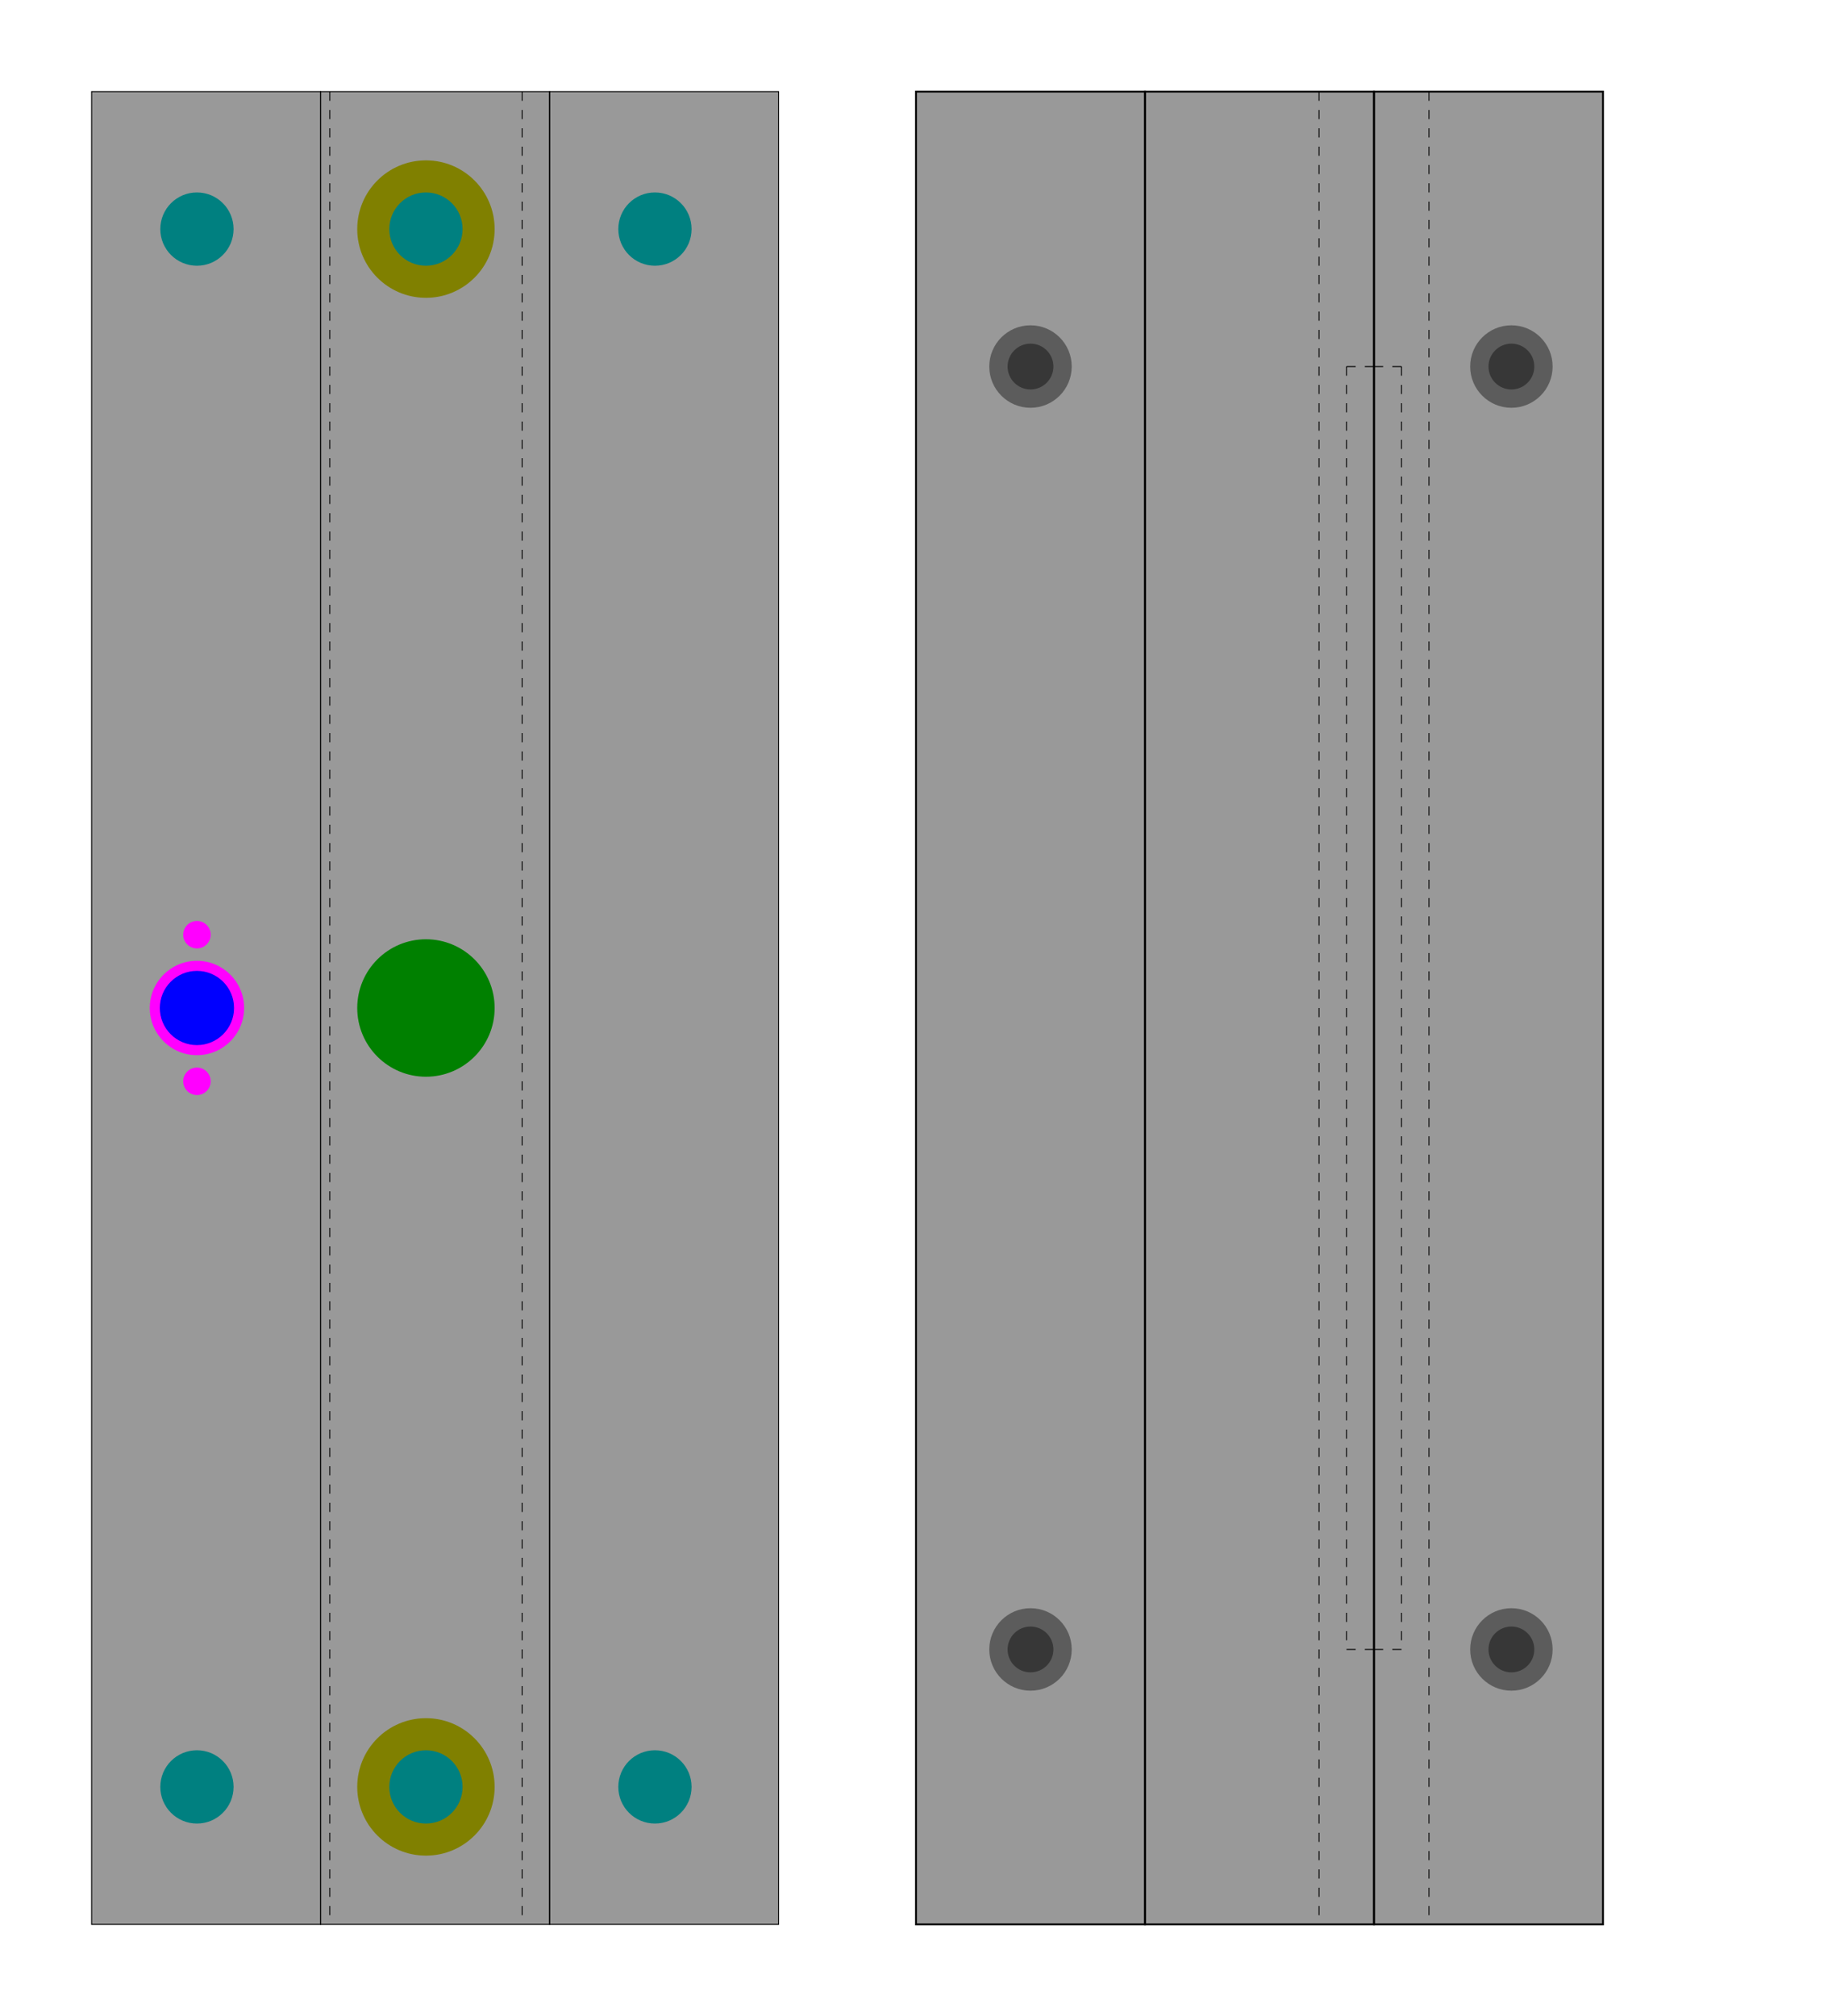 <?xml version="1.0" encoding="UTF-8" standalone="no"?>
<svg version="1.1" width="200mm" height="220mm" viewBox="0 0 200 220" id="vise1-1419" xmlns="http://www.w3.org/2000/svg" xmlns:svg="http://www.w3.org/2000/svg">
	<!--
	The vise has 3 parts, all joined by 2 shafts (8mm diameter), where in the middle part
	the shafts are enclosed with bearings (15mm diameter).
	
	The middle part is "floating" while the two others parts are fixed by screws to the base.
	
	The holes for these 2 shafts must be perfectly aligned on the 3 parts, 
	as well as the 2 holes in parts 1 and 2 for the leadscrew.
	
	The holes for the shafts are not centered, as the middle part must be cut-off (as the last part) 
	to clamp the workpiece of a height of 3 mm (and a width of 6mm).
	The "secondary clamp" has a width of 3 mm and an height of 20mm. 
	
	Note that for the leadscrew the hole must be a little translated in direction of the top of the bar, because 
	the hand handle (where the human hand acts in order to screw/unscrew) has a diameter of 2cm so it has to be 
	"elevated" sonce the handle will be very unpracticable.
	
	The leadscrew passes through a backlash item so we name this hole the backlash hole.
	the leadscrew hole is 10.3 mm diameter for the part1 and 15mm for the middle part.
	
	We also display the plan for a fixed part (there are 2 of them) which are screwed to the machine.
	The view for this part is from above, while the view for the two parts with shaft is from the side.	
	-->
	<defs id="defs">
	    <circle id="screw_3.0mm"               style="fill:#00f0ff;fill-opacity:1" cx="0" cy="0" r="1.5" />
		<circle id="screw_5.0mm"               style="fill:#0000ff;fill-opacity:1" cx="0" cy="0" r="2.5" />
		<circle id="shaft_8.0mm"               style="fill:#008080;fill-opacity:1" cx="0" cy="0" r="4.0" />
		<circle id="shaft_bearing_15.0mm"      style="fill:#808000;fill-opacity:1" cx="0" cy="0" r="7.5" />
		<circle id="backlash_item_hole_10.3mm" style="fill:#ff00ff;fill-opacity:1" cx="0" cy="0" r="5.15" />
		<!-- for a screw of diameter 3mm ... -->
		<circle id="backlash_item_screw_3.0mm" style="fill:#ff00ff;fill-opacity:1" cx="0" cy="0" r="1.5" />
		<!-- ... the hole is 2.5mm ==> need a bit of 2mm diameter -->
		<circle id="backlash_item_screw_3.0mm_gewinde" style="fill:#ff00ff;fill-opacity:1" cx="0" cy="0" r="1.25" />
	</defs>
	
	
	<!-- part to be "g-coded" -->
	<g id="root" transform="translate(10,10)">
	 
	  <g id="side_view" transform="translate(0,0)">
	    <g transform="translate(0,0)">
		  <!--  
		  Holes for shafts not centered (at 12.5mm), but translated of 1mm down because of the clamp area of height 3mm
          and the bottom cut 1mm 		  
		
		  => shafts centered at 11.5 mm
		  
		  So the holes in the middle part are centered when considering the face with the clamp area of 3mm
		  and removing 1mm at the base.
		  
		   + +++ +++++++++++++++ +++ +++  25  => area remaining 21  +++ +++++++++++++++ +++  => center at 1 + 21/2.0 = 11.5mm
		   1  3        15         3   3                              3        15         3
		 
		  -->
	 	  <rect  id="part_1" style="fill:black;fill-opacity:0.4;stroke:black;stroke-width:0.1" width="25" height="200" x="0" y="0" />
		
		  <use   href="#shaft_8.0mm"      id="part_1_shaft_1_hole"   transform="translate(11.5,15)" />
		  <use   href="#shaft_8.0mm"      id="part_1_shaft_2_hole"   transform="translate(11.5,185)" />
		  
		  <g id="screw_hole_part_1" transform="translate(11.5,100)">
		    <!-- 25mm large => cut through -->
		    <use href="#backlash_item_hole_10.3mm" id="backlash_item_hole" />
		    <!-- 25mm large =>  cut through  25mm -->
		    <use href="#backlash_item_screw_3.0mm" transform="rotate(90)  translate(8,0)" id="backlash_item_screw_3.0mm_E" />
		    <use href="#backlash_item_screw_3.0mm" transform="rotate(-90) translate(8,0)" id="backlash_item_screw_3.0mm_W" />   
		  
		    <circle id="leadscrew" style="fill:blue;stroke-width:0.1;stroke:blue"   cx="0" cy="0" r="4.0"/>
	      </g>
	    </g>
	    <g transform="translate(25,0)">
		  <rect  id="part_2" style="fill:black;fill-opacity:0.4;stroke:black;stroke-width:0.1" width="25" height="200" x="0" y="0" />
		
		  <use   href="#shaft_bearing_15.0mm"  id="part_middle_shaft_1_bearing_hole"   transform="translate(11.5,15)" />
		  <use   href="#shaft_bearing_15.0mm"  id="part_middle_shaft_2_bearing_hole"   transform="translate(11.5,185)" />
		  <use   href="#shaft_8.0mm"      id="part_middle_shaft_1_hole"   transform="translate(11.5,15)" />
		  <use   href="#shaft_8.0mm"      id="part_middle_shaft_2_hole"   transform="translate(11.5,185)" />
		  
		  <g id="backlash_hole_part_middle" transform="translate(11.5,100)">
		    <!-- 15mm large => pocket 20mm deep -->
		    <circle  id="leadscrew-middle" r="7.5" style="fill:green"/>
		  </g>
	  
		  <line id="part2_schlitz"    style="fill:none;stroke-width:0.1;stroke-dasharray:1;stroke:black"  x1="22" y1="0"  x2="22"  y2="200"/>
		  <line id="part2_cut"        style="fill:none;stroke-width:0.1;stroke-dasharray:1;stroke:black"  x1="1" y1="0"  x2="1"  y2="200"/>
	    </g>
	    <g transform="translate(50,0)">
		  <rect  id="part_3" style="fill:black;fill-opacity:0.4;stroke:black;stroke-width:0.1" width="25" height="200" x="0" y="0" />
		
		  <use   href="#shaft_8.0mm"      id="part_3_shaft_1_hole"   transform="translate(11.5,15)" />
		  <use   href="#shaft_8.0mm"      id="part_3_shaft_2_hole"   transform="translate(11.5,185)" />
	    </g>
	  </g>  
	  
	  <g id="top_view" transform="translate(90,0)">
	    <rect id="part_1" style="fill:black;fill-opacity:0.4;stroke:black;stroke-width:0.2" width="25" height="200" x="0" y="0" />
		<rect id="part_2" style="fill:black;fill-opacity:0.4;stroke:black;stroke-width:0.2" width="25" height="200" x="25" y="0" />
		<rect id="part_3" style="fill:black;fill-opacity:0.4;stroke:black;stroke-width:0.2" width="25" height="200" x="50" y="0" />
		<line id="part2_schlitz_A" style="fill:none;stroke-width:0.1;stroke-dasharray:1;stroke:black"  x1="44" y1="0"  x2="44"  y2="200"/>
		<line id="part2_schlitz_B" style="fill:none;stroke-width:0.1;stroke-dasharray:1;stroke:black"  x1="47" y1="30"  x2="47"  y2="170"/>
		<line id="part2_schlitz_B1" style="fill:none;stroke-width:0.1;stroke-dasharray:1;stroke:black"  x1="50" y1="30"  x2="47"  y2="30"/>
		<line id="part2_schlitz_B2" style="fill:none;stroke-width:0.1;stroke-dasharray:1;stroke:black"  x1="50" y1="170"  x2="47"  y2="170"/>
		<line id="part3_schlitz_A" style="fill:none;stroke-width:0.1;stroke-dasharray:1;stroke:black"  x1="56" y1="0"  x2="56"  y2="200"/>
		<line id="part3_schlitz_B" style="fill:none;stroke-width:0.1;stroke-dasharray:1;stroke:black"  x1="53" y1="30"  x2="53"  y2="170"/>
		<line id="part3_schlitz_B1" style="fill:none;stroke-width:0.1;stroke-dasharray:1;stroke:black"  x1="50" y1="30"  x2="53"  y2="30"/>
		<line id="part3_schlitz_B2" style="fill:none;stroke-width:0.1;stroke-dasharray:1;stroke:black"  x1="50" y1="170"  x2="53"  y2="170"/>
		
		<!--
		<line id="indic1" style="fill:none;stroke-width:0.1;stroke-dasharray:1;stroke:black"  x1="-55" y1="22.5"  x2="50"  y2="22.5"/>
		<line id="indic2" style="fill:none;stroke-width:0.1;stroke-dasharray:1;stroke:black"  x1="-55" y1="177.5"  x2="50"  y2="177.5"/>
		-->
		
  	    <g id="fixing_screws_holes_part1" transform="translate(12.5,0)">
	      <!-- 25 mm depth: cut through -->
		  <circle  id="hole1-5mm_part_1" style="fill:black;fill-opacity:0.4" cx="0" cy="30" r="2.5" />
		  <circle  id="hole4-5mm_part_1" style="fill:black;fill-opacity:0.4" cx="0" cy="170" r="2.5" />
		
		  <!-- 16 mm depth -->
	      <circle  id="pocket1-9mm_part_1" style="fill:black;fill-opacity:0.4" cx="0" cy="30" r="4.5" />
		  <circle  id="pocket4-9mm_part_1" style="fill:black;fill-opacity:0.4" cx="0" cy="170" r="4.5" />
        </g>
	  
	  
	    <g id="fixing_screws_holes_part_3" transform="translate(50,0)">
		  <!-- not exactly in the middle of the bar -->
		  <g id="fixing_screws_holes_part_3x" transform="translate(15,0)">
	        <!-- 25 mm depth: cut through -->
		    <circle  id="hole1-5mm_part_3" style="fill:black;fill-opacity:0.4" cx="0" cy="30" r="2.5" />
		    <circle  id="hole4-5mm_part_3" style="fill:black;fill-opacity:0.4" cx="0" cy="170" r="2.5" />
		
		    <!-- 16 mm depth -->
	        <circle  id="pocket1-9mm_part_3" style="fill:black;fill-opacity:0.4" cx="0" cy="30" r="4.5" />
		    <circle  id="pocket4-9mm_part_3" style="fill:black;fill-opacity:0.4" cx="0" cy="170" r="4.5" />
          </g>
		</g>
	 </g>
	</g>
</svg>
